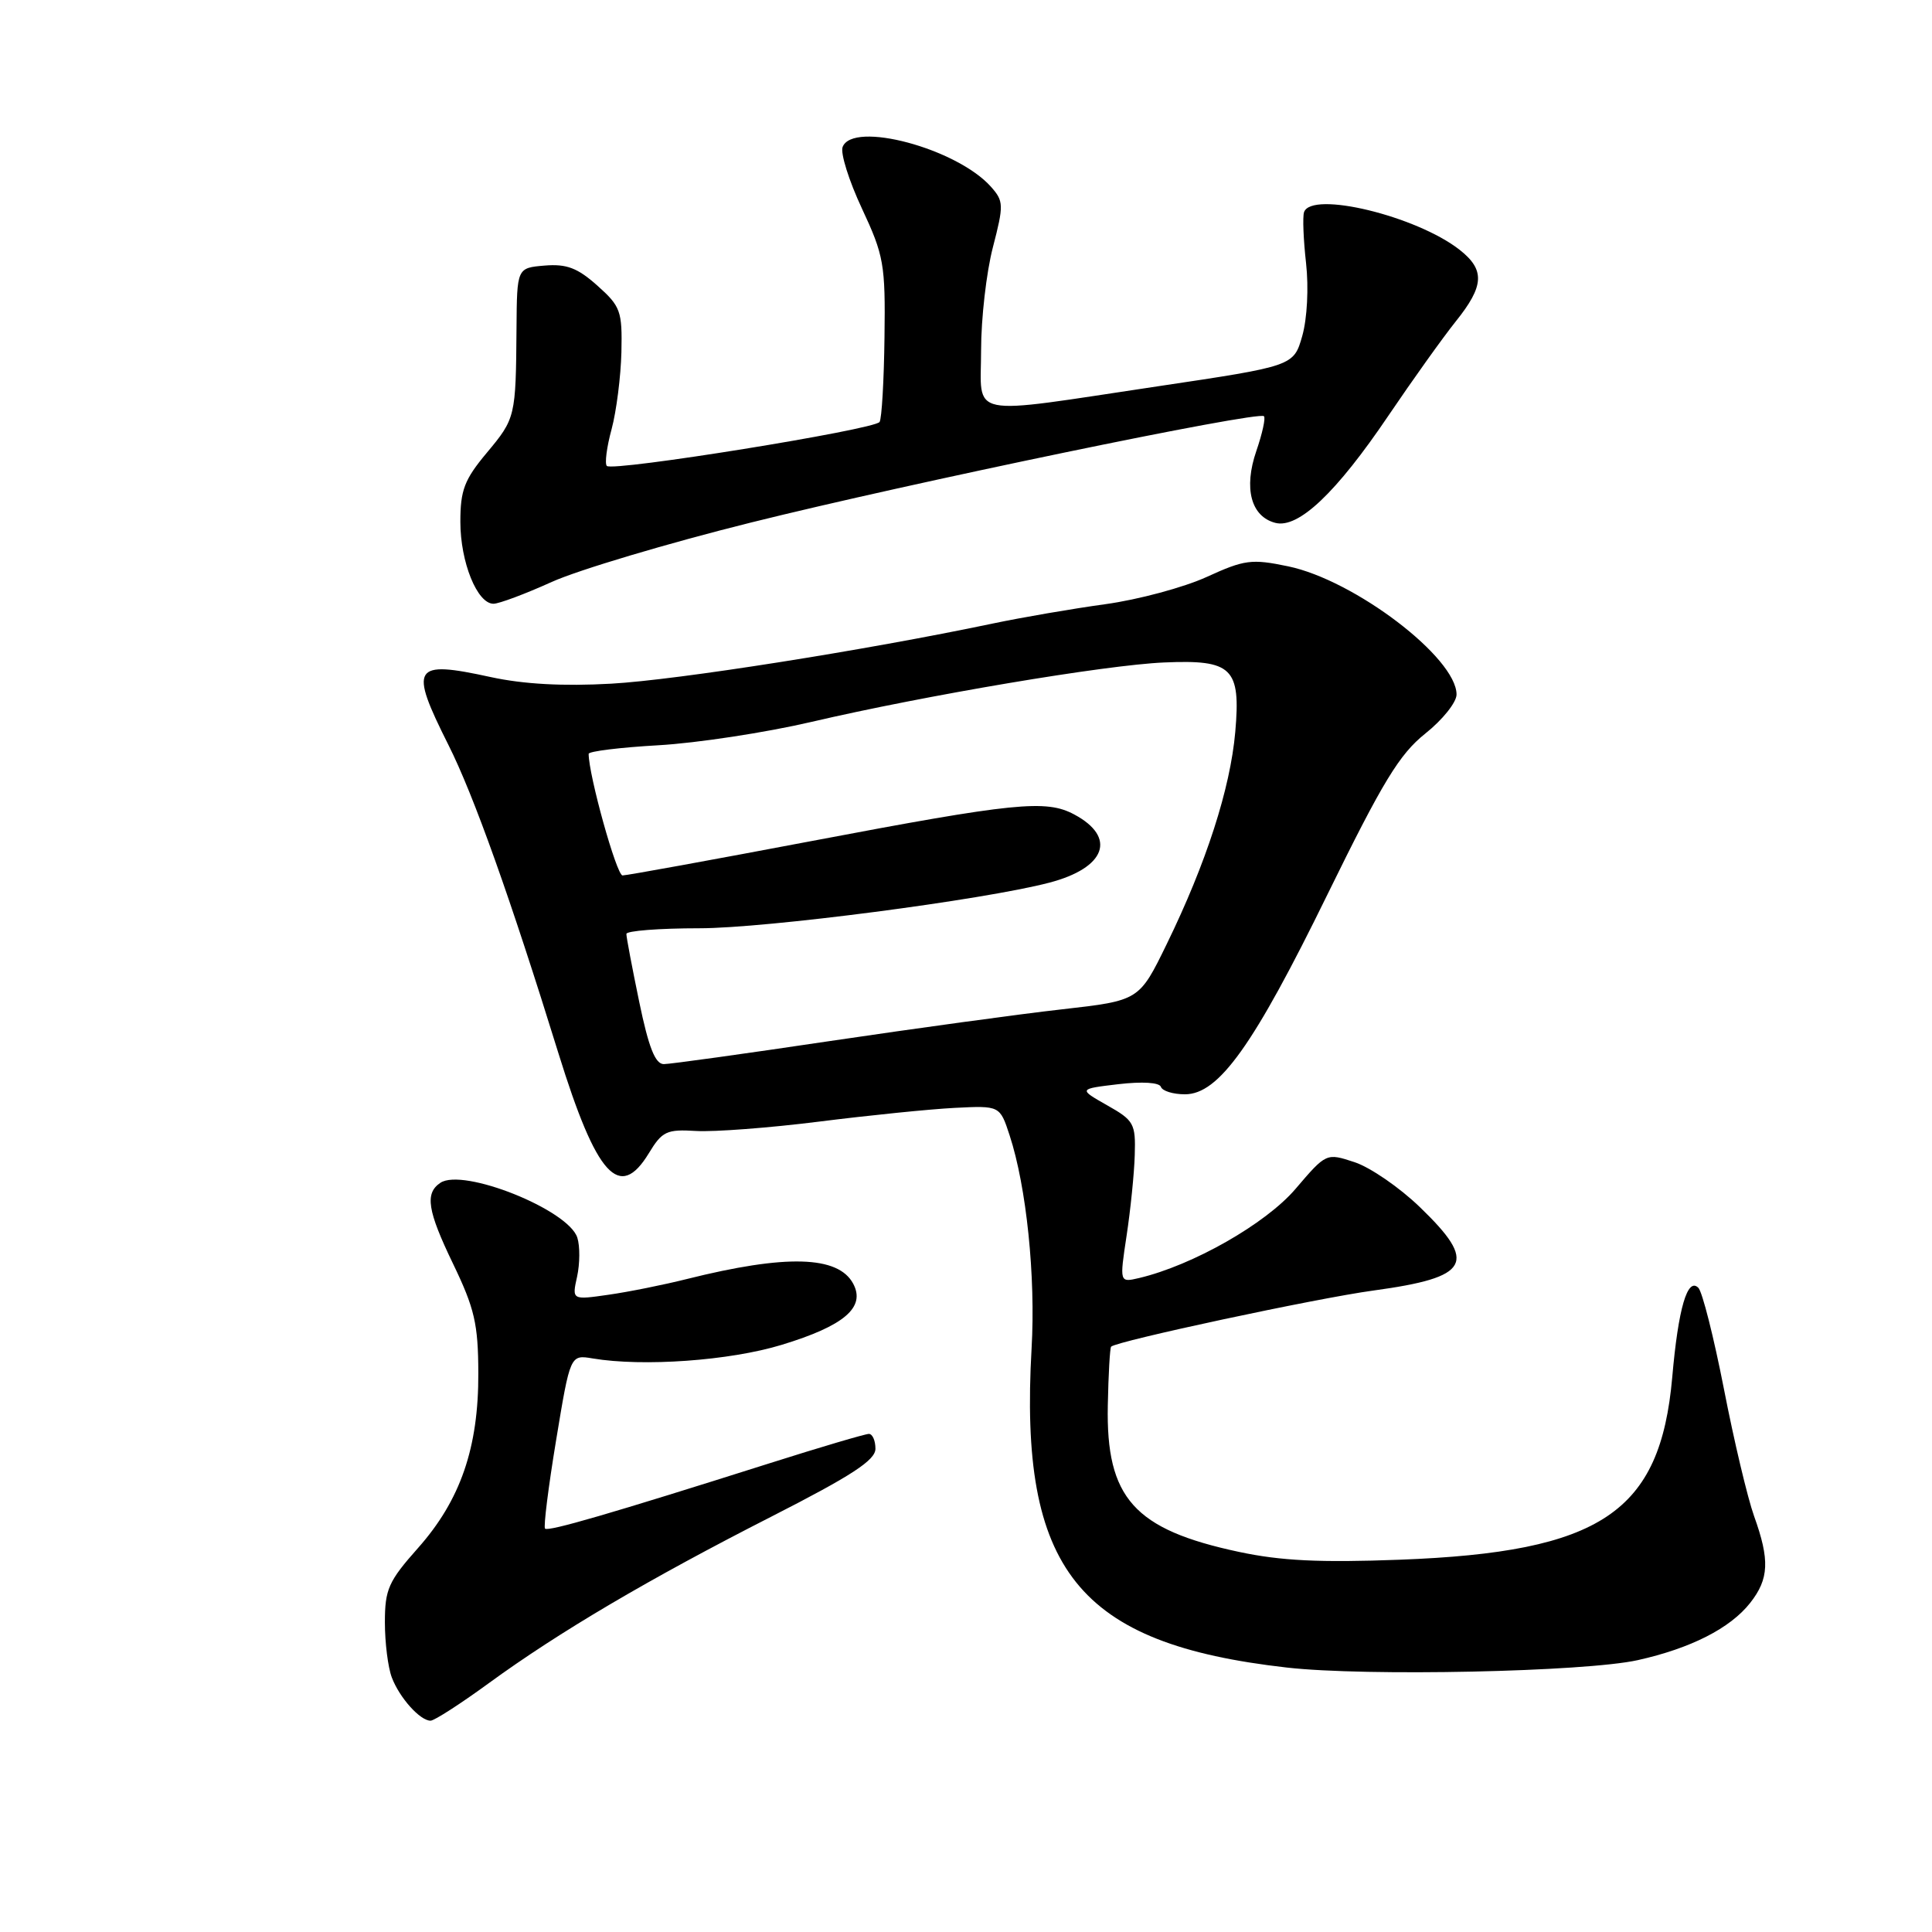 <?xml version="1.0" encoding="UTF-8" standalone="no"?>
<!DOCTYPE svg PUBLIC "-//W3C//DTD SVG 1.1//EN" "http://www.w3.org/Graphics/SVG/1.1/DTD/svg11.dtd" >
<svg xmlns="http://www.w3.org/2000/svg" xmlns:xlink="http://www.w3.org/1999/xlink" version="1.1" viewBox="0 0 256 256">
 <g >
 <path fill="currentColor"
d=" M 64.74 223.05 C 74.06 216.25 85.96 209.24 102.25 200.94 C 112.88 195.52 116.00 193.48 116.00 191.97 C 116.00 190.88 115.61 190.00 115.13 190.00 C 114.65 190.00 108.68 191.76 101.88 193.92 C 80.89 200.57 72.64 202.97 72.22 202.55 C 72.00 202.33 72.66 197.05 73.69 190.82 C 75.56 179.50 75.56 179.50 78.53 180.00 C 85.20 181.12 96.69 180.30 103.57 178.20 C 111.86 175.68 114.73 173.23 113.05 170.09 C 111.06 166.38 104.15 166.19 91.00 169.48 C 87.97 170.24 83.31 171.18 80.64 171.56 C 75.78 172.26 75.78 172.26 76.47 169.15 C 76.84 167.44 76.86 165.13 76.50 164.00 C 75.33 160.30 61.36 154.71 58.35 156.73 C 56.28 158.12 56.63 160.40 60.02 167.43 C 62.89 173.38 63.36 175.43 63.38 181.93 C 63.42 191.82 61.01 198.79 55.39 205.12 C 51.47 209.53 51.00 210.59 51.00 214.97 C 51.00 217.66 51.41 220.95 51.92 222.28 C 52.94 224.97 55.66 228.00 57.05 228.00 C 57.55 228.00 61.01 225.77 64.74 223.05 Z  M 217.00 219.98 C 224.04 218.41 229.26 215.76 231.91 212.39 C 234.41 209.21 234.52 206.71 232.42 200.88 C 231.56 198.47 229.76 190.90 228.43 184.05 C 227.09 177.21 225.57 171.17 225.04 170.64 C 223.60 169.20 222.38 173.34 221.58 182.50 C 220.00 200.41 212.16 205.66 185.50 206.67 C 174.90 207.07 169.71 206.82 164.15 205.63 C 150.27 202.67 146.54 198.50 146.79 186.21 C 146.87 182.09 147.07 178.60 147.23 178.44 C 147.97 177.70 174.47 172.02 182.00 171.00 C 194.81 169.25 195.84 167.37 188.13 159.94 C 185.45 157.35 181.56 154.68 179.50 154.00 C 175.74 152.76 175.74 152.76 171.65 157.55 C 167.70 162.17 158.03 167.67 150.92 169.35 C 148.34 169.95 148.34 169.95 149.28 163.73 C 149.80 160.30 150.29 155.50 150.36 153.05 C 150.49 148.89 150.26 148.46 146.69 146.45 C 142.89 144.29 142.89 144.29 148.19 143.66 C 151.37 143.29 153.63 143.43 153.83 144.02 C 154.02 144.56 155.44 145.00 157.01 145.00 C 161.49 145.00 166.09 138.56 175.89 118.53 C 183.23 103.55 185.43 99.94 188.86 97.20 C 191.14 95.39 193.00 93.06 193.00 92.03 C 193.00 87.15 179.49 76.87 170.68 75.04 C 165.84 74.03 164.90 74.16 159.89 76.45 C 156.87 77.83 150.82 79.46 146.45 80.06 C 142.08 80.66 135.35 81.82 131.50 82.63 C 114.65 86.17 89.75 90.10 81.00 90.59 C 74.64 90.95 69.35 90.66 65.00 89.71 C 54.68 87.46 54.18 88.27 59.42 98.71 C 62.76 105.35 67.63 119.00 74.01 139.61 C 79.05 155.85 82.09 159.20 85.98 152.80 C 87.74 149.90 88.33 149.62 92.24 149.86 C 94.62 150.00 101.94 149.45 108.53 148.62 C 115.11 147.79 123.20 146.97 126.49 146.80 C 132.49 146.50 132.49 146.50 133.78 150.44 C 136.01 157.24 137.24 169.15 136.69 178.68 C 135.01 208.05 142.82 217.82 170.52 220.96 C 180.98 222.15 210.00 221.53 217.00 219.98 Z  M 73.11 77.11 C 76.63 75.52 88.50 71.98 99.50 69.24 C 120.57 63.99 166.75 54.42 167.48 55.15 C 167.72 55.39 167.26 57.46 166.47 59.76 C 164.77 64.70 165.76 68.44 168.98 69.28 C 172.03 70.08 177.06 65.31 183.99 55.05 C 187.17 50.35 191.17 44.75 192.88 42.61 C 196.68 37.88 196.79 35.77 193.42 33.11 C 187.70 28.62 173.75 25.24 172.79 28.12 C 172.59 28.73 172.71 31.77 173.06 34.87 C 173.42 38.12 173.21 42.19 172.56 44.50 C 171.42 48.50 171.42 48.50 153.46 51.18 C 127.69 55.03 130.00 55.50 130.00 46.39 C 130.00 42.21 130.70 36.09 131.56 32.78 C 133.02 27.15 133.00 26.66 131.31 24.75 C 126.79 19.67 112.99 15.97 111.65 19.48 C 111.34 20.29 112.49 23.96 114.21 27.63 C 117.12 33.86 117.33 35.02 117.20 44.69 C 117.13 50.40 116.84 55.45 116.55 55.91 C 115.93 56.92 81.18 62.52 80.41 61.74 C 80.11 61.44 80.39 59.25 81.04 56.87 C 81.68 54.48 82.26 49.89 82.34 46.67 C 82.46 41.22 82.24 40.60 79.16 37.85 C 76.53 35.50 75.08 34.95 72.17 35.19 C 68.50 35.50 68.50 35.50 68.44 43.50 C 68.35 55.25 68.31 55.44 64.50 60.00 C 61.53 63.55 61.00 64.95 61.00 69.14 C 61.00 74.49 63.23 80.00 65.39 80.00 C 66.12 80.00 69.60 78.70 73.11 77.11 Z  M 84.70 132.75 C 83.76 128.21 82.99 124.16 83.00 123.75 C 83.00 123.34 87.36 123.00 92.68 123.00 C 101.49 123.00 130.30 119.25 139.03 116.96 C 146.53 115.00 148.01 110.95 142.34 107.92 C 138.61 105.92 134.50 106.33 107.50 111.45 C 94.30 113.95 83.05 116.00 82.49 116.00 C 81.70 116.00 78.00 102.71 78.00 99.89 C 78.00 99.55 82.16 99.04 87.25 98.75 C 92.34 98.46 101.45 97.07 107.50 95.66 C 122.57 92.14 146.47 88.11 154.26 87.78 C 163.28 87.39 164.42 88.50 163.68 96.98 C 163.02 104.49 159.83 114.37 154.60 125.09 C 150.95 132.58 150.95 132.58 140.73 133.74 C 135.10 134.37 121.28 136.27 110.00 137.94 C 98.72 139.62 88.80 141.00 87.96 141.00 C 86.82 141.00 85.95 138.79 84.70 132.75 Z "/>
</g>
</svg>